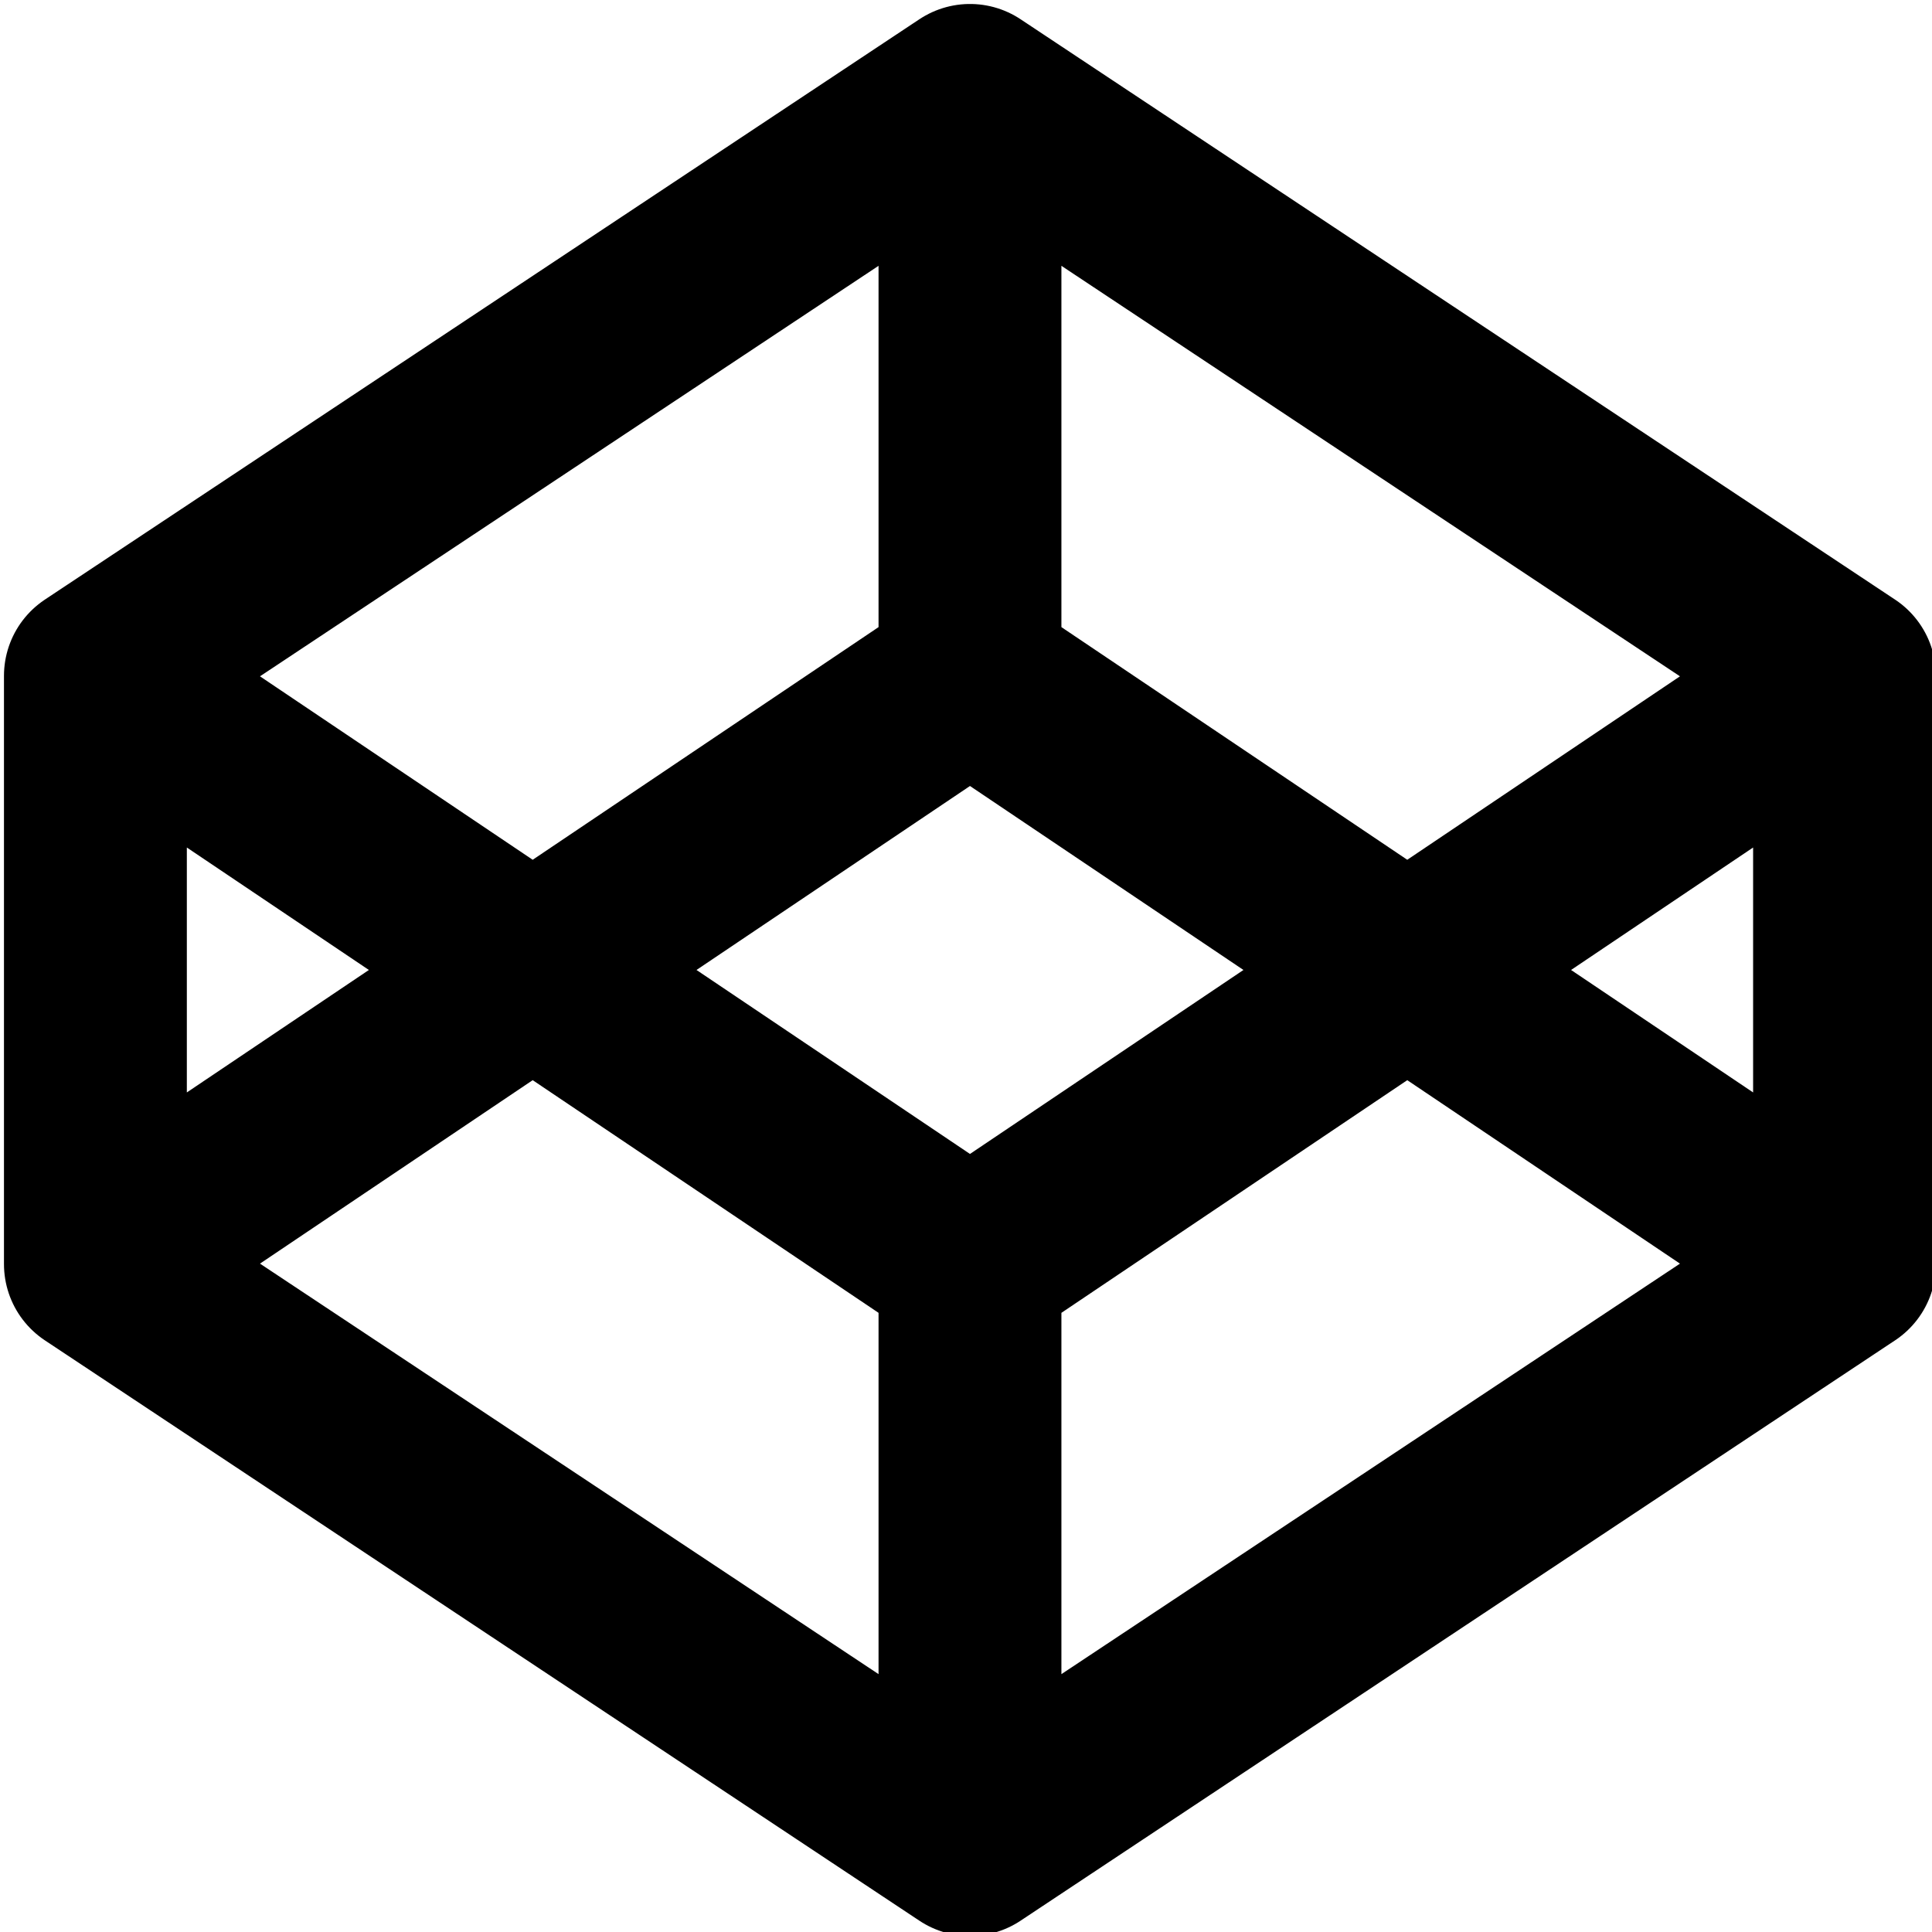 <svg xmlns="http://www.w3.org/2000/svg" width="24.3" height="24.3" fill="none" stroke="#fff" stroke-linecap="round" stroke-linejoin="round" stroke-width="2.3" viewBox="0 0 24.3 24.3">
  <path stroke="#000" d="M1.2 8.5l11-7.3 11 7.3v7.4l-11 7.3-11-7.3zm0 0l11 7.4 11-7.4m0 7.4l-11-7.4-11 7.4m11-14.7v7.3m0 7.4v7.3"/>
</svg>